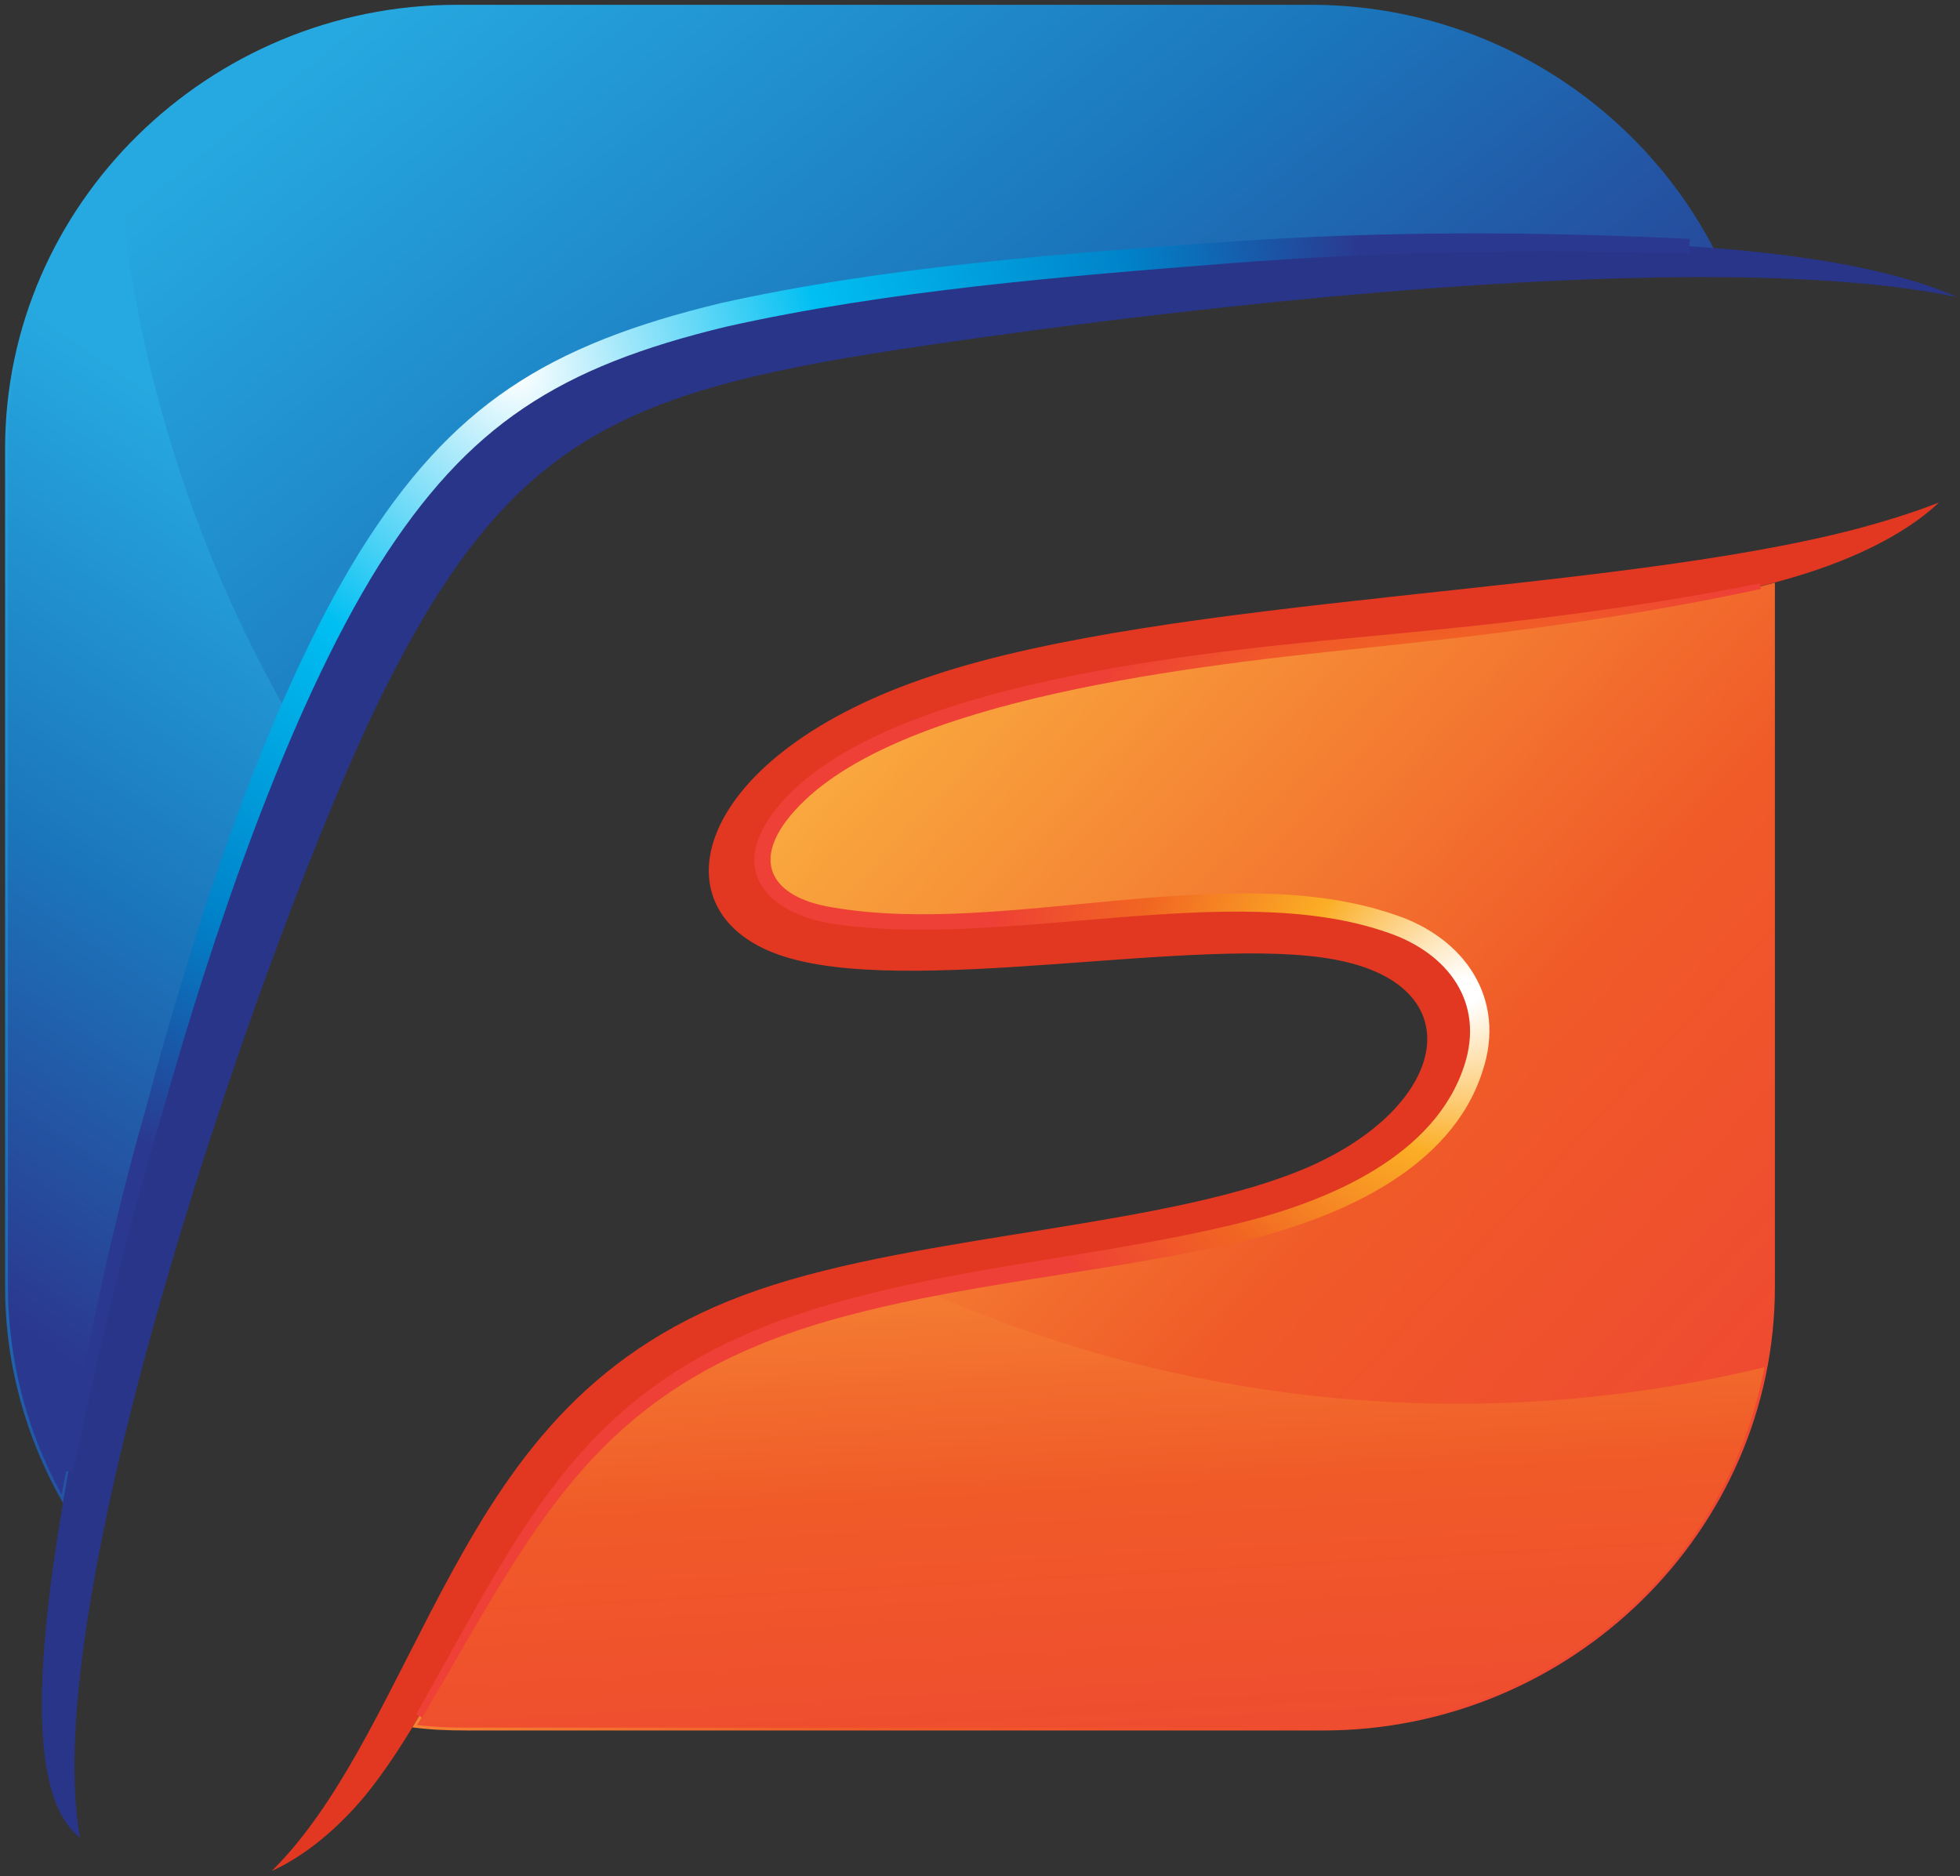 <svg width="257" height="246" viewBox="0 0 257 246" fill="none" xmlns="http://www.w3.org/2000/svg">
<rect x="0" y="0" width="257" height="246" fill="#333333" stroke="none"/>
<path d="M243.43 69.358C210.849 77.908 153.746 78.134 122.395 88.552C91.047 98.828 85.506 119.299 102.035 125.167C118.598 131.077 157.268 122.436 175.118 125.849C193.004 129.212 190.077 144.68 172.048 152.819C154.019 160.919 120.976 161.689 99.422 169.151C77.87 176.52 67.757 190.619 59.288 206.084C51.466 220.365 45.151 235.965 35.629 245.343C39.568 243.561 43.639 240.379 47.299 236.154C60.155 221.054 67.664 192.753 91.094 179.251C114.572 165.736 154.019 167.105 175.527 157.365C196.989 147.725 200.512 127.029 182.12 120.981C163.631 114.978 123.36 123.623 107.661 119.797C91.876 115.977 100.705 99.782 130.866 91.735C161.016 83.682 212.504 83.819 239.001 74.449C245.679 72.083 250.809 69.129 254.24 65.898C250.989 67.171 247.372 68.306 243.43 69.358Z" fill="#E23822"/>
<path d="M54.07 226.514C56.547 226.831 58.648 226.921 61.534 226.921H173.463C206.053 226.921 232.729 200.721 232.729 168.744V76.412C204.952 83.824 158.778 84.278 130.865 91.738C100.705 99.785 91.876 115.982 107.661 119.8C123.359 123.626 163.63 114.981 182.119 120.985C200.511 127.033 196.988 147.728 175.526 157.368C154.018 167.108 114.571 165.74 91.093 179.254C72.011 190.211 63.547 210.952 54.07 226.514Z" fill="url(#paint0_linear_10_1391)"/>
<path d="M40.938 87.185C57.828 51.297 74.85 43.477 114.434 37.834C146.147 33.378 192.316 30.239 224.768 32.698C214.935 13.729 194.882 0.631 171.912 0.631H59.887C27.35 0.631 0.668 26.831 0.668 58.805V168.746C0.668 179.025 3.462 188.715 8.264 197.084C14.17 165.284 27.348 116.298 40.938 87.185Z" fill="url(#paint1_linear_10_1391)"/>
<path d="M61.534 226.545C58.682 226.545 56.756 226.451 54.69 226.209C56.441 223.313 58.137 220.287 59.925 217.088C67.469 203.615 76.021 188.343 91.282 179.576C98.676 175.321 108.082 172.204 121.766 169.482C143.86 179.166 167.189 184.075 191.107 184.075C204.62 184.075 218.155 182.464 231.351 179.294C226.14 206.703 201.894 226.544 173.463 226.544H61.534V226.545Z" fill="url(#paint2_linear_10_1391)"/>
<path d="M8.087 196.003C3.48 187.624 1.043 178.224 1.043 168.745V58.803C1.043 44.973 6.142 31.609 15.428 21.078C17.387 46.604 24.879 70.982 37.698 93.557C24.925 123.609 13.467 167.429 8.087 196.003Z" fill="url(#paint3_linear_10_1391)"/>
<path d="M230.899 77.225C213.509 81.001 196.255 83.183 178.643 85.003C153.379 87.597 114.71 92.328 103.087 107.654C98.512 113.795 102.036 117.846 109.124 118.98C131.685 122.893 161.016 112.429 182.851 119.935C192.049 122.938 197.581 130.986 194.385 140.493C190.313 153.275 175.756 159.549 163.725 162.554C145.737 166.967 125.191 168.194 107.253 173.608C77.64 182.616 70.002 200.444 55.356 225.234L54.58 224.78C68.946 199.441 76.36 181.293 106.202 171.838C124.364 166.056 144.824 164.832 163.126 160.234C174.293 157.415 188.16 151.589 192.005 139.715C194.704 131.444 189.862 124.984 181.988 122.299C161.618 115.112 131.32 124.664 108.764 121.068C100.477 119.569 95.628 114.156 101.485 106.427C113.794 90.367 152.696 85.911 178.415 83.544C196.073 81.906 213.327 79.996 230.757 76.494L230.899 77.225Z" fill="url(#paint4_radial_10_1391)"/>
<path d="M49.406 92.508C66.703 56.938 81.486 51.16 121.429 45.294C155.618 40.246 223.947 32.105 256.667 38.97C227.743 26.007 146.281 33.331 114.433 37.832C74.849 43.475 57.827 51.295 40.937 87.183C24.19 123.07 7.624 187.026 5.703 217.413C4.785 231.33 6.894 238.239 10.506 240.97C4.601 209.178 35.358 121.483 49.406 92.508Z" fill="#293588"/>
<path d="M221.474 33.244C201.292 32.605 181.477 32.969 161.344 34.515C139.833 36.2 116.267 38.109 95.215 42.84C73.344 48.116 61.445 55.619 49.729 74.043C37.6 93.418 27.627 123.394 21.264 146.003C16.597 161.508 12.934 177.201 9.548 193.077L8.404 192.851C11.38 176.927 14.63 160.963 19.113 145.404C25.244 122.257 34.81 92.372 47.121 72.449C59.204 53.116 71.696 45.25 94.533 39.743C115.993 34.971 139.239 33.242 161.162 31.695C181.478 30.285 201.154 30.331 221.565 31.332L221.474 33.244Z" fill="url(#paint5_radial_10_1391)"/>
<defs>
<linearGradient id="paint0_linear_10_1391" x1="93.949" y1="105.676" x2="230.415" y2="232.033" gradientUnits="userSpaceOnUse">
<stop stop-color="#FAAF40"/>
<stop offset="0.521" stop-color="#F05A28"/>
<stop offset="1" stop-color="#EE4036"/>
</linearGradient>
<linearGradient id="paint1_linear_10_1391" x1="33.725" y1="12.886" x2="135.24" y2="136.735" gradientUnits="userSpaceOnUse">
<stop stop-color="#26A9E0"/>
<stop offset="0.521" stop-color="#1B75BB"/>
<stop offset="1" stop-color="#2B388F"/>
</linearGradient>
<linearGradient id="paint2_linear_10_1391" x1="138.767" y1="126.899" x2="146.151" y2="258.567" gradientUnits="userSpaceOnUse">
<stop stop-color="#FAAF40"/>
<stop offset="0.521" stop-color="#F05A28"/>
<stop offset="1" stop-color="#EE4036"/>
</linearGradient>
<linearGradient id="paint3_linear_10_1391" x1="40.98" y1="65.156" x2="-21.85" y2="157.553" gradientUnits="userSpaceOnUse">
<stop stop-color="#26A9E0"/>
<stop offset="0.521" stop-color="#1B75BB"/>
<stop offset="1" stop-color="#2B388F"/>
</linearGradient>
<radialGradient id="paint4_radial_10_1391" cx="0" cy="0" r="1" gradientUnits="userSpaceOnUse" gradientTransform="translate(192.355 130.001) scale(63.08 63.08)">
<stop offset="0.027" stop-color="white"/>
<stop offset="0.344" stop-color="#FBAE25"/>
<stop offset="0.694" stop-color="#F16522"/>
<stop offset="1" stop-color="#EE4036"/>
</radialGradient>
<radialGradient id="paint5_radial_10_1391" cx="0" cy="0" r="1" gradientUnits="userSpaceOnUse" gradientTransform="translate(67.642 49.079) scale(112.196 112.196)">
<stop stop-color="white"/>
<stop offset="0.36" stop-color="#00BFF2"/>
<stop offset="0.726" stop-color="#0082C9"/>
<stop offset="1" stop-color="#2B388F"/>
</radialGradient>
</defs>
</svg>
